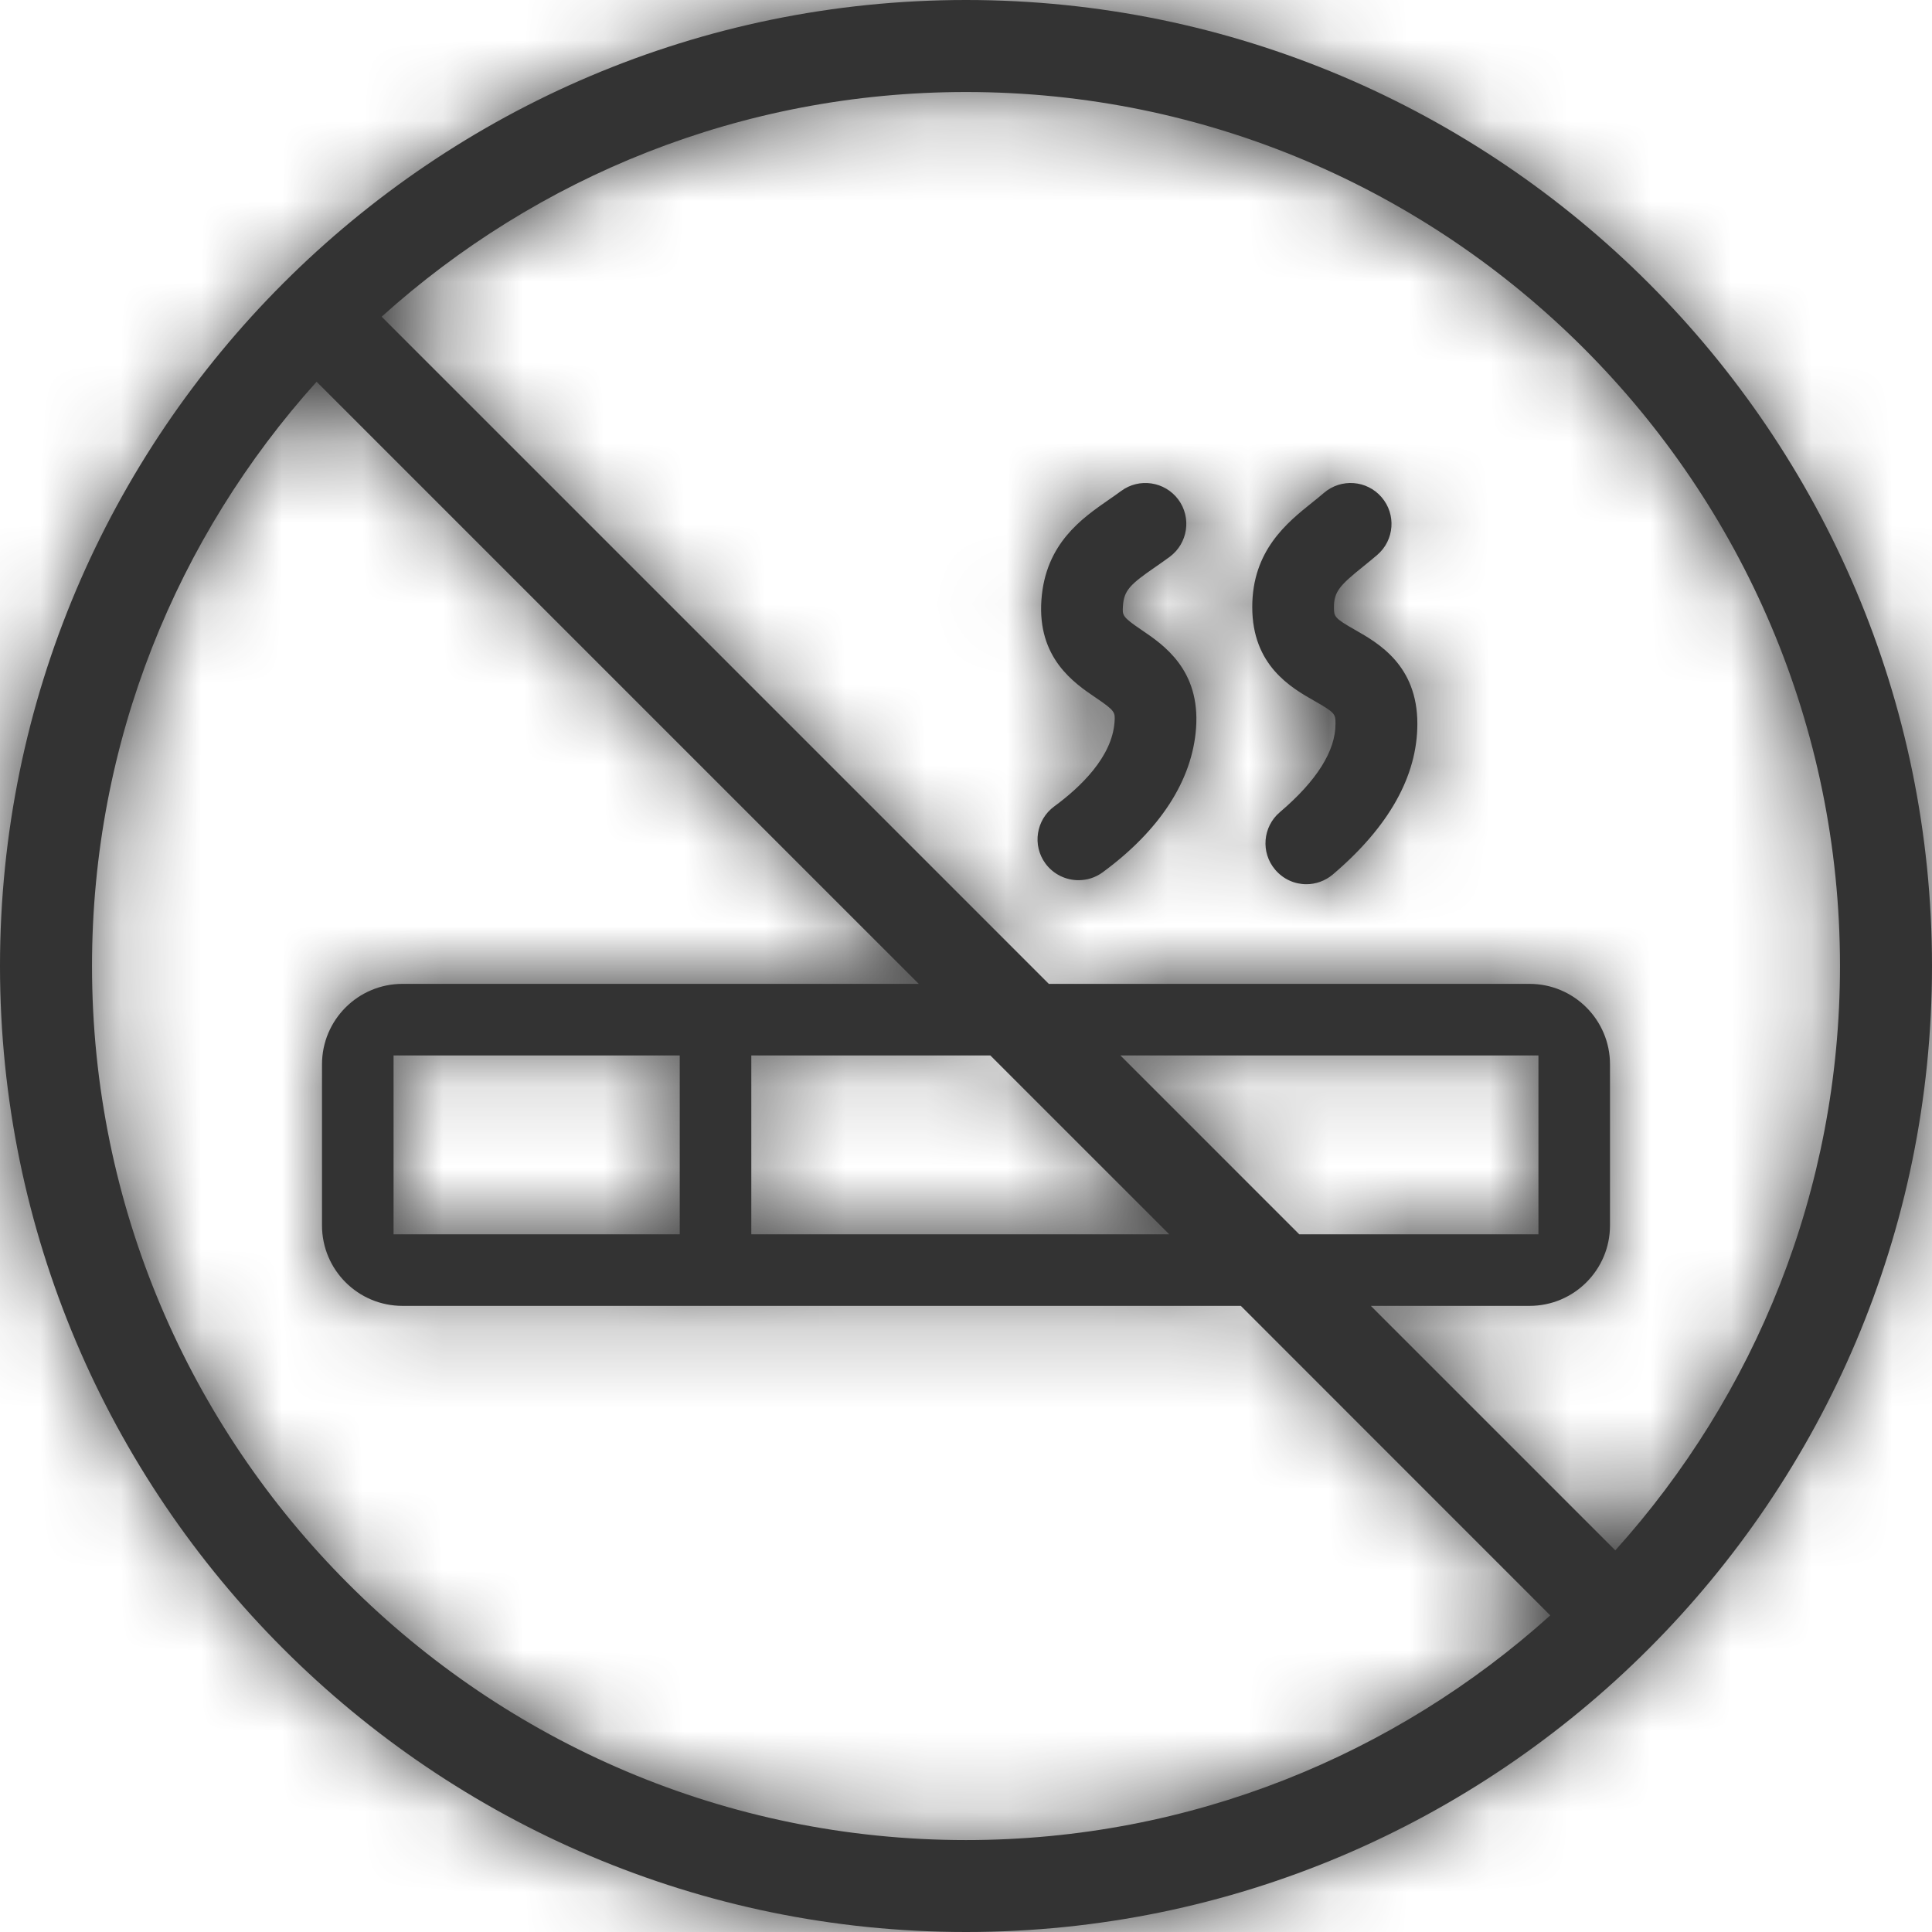 <?xml version="1.0" encoding="UTF-8" standalone="no"?>
<svg width="24px" height="24px" viewBox="0 0 24 24" version="1.1" xmlns="http://www.w3.org/2000/svg" xmlns:xlink="http://www.w3.org/1999/xlink">
    <!-- Generator: Sketch 46.2 (44496) - http://www.bohemiancoding.com/sketch -->
    <title>Atoms/Icons/No Smoking</title>
    <desc>Created with Sketch.</desc>
    <defs>
        <path d="M12,0 C18.617,0 24,5.383 24,12 C24,18.617 18.617,24 12,24 C5.383,24 0,18.617 0,12 C0,5.383 5.383,0 12,0 Z M22.857,12 C22.857,6.013 17.987,1.143 12,1.143 C9.211,1.143 6.666,2.2 4.741,3.934 L12.379,11.572 L20.066,19.259 C21.8,17.334 22.857,14.788 22.857,12 Z M1.143,12 C1.143,17.987 6.013,22.858 12,22.858 C14.788,22.858 17.333,21.8 19.258,20.067 L15.411,16.219 L10.763,11.572 L3.933,4.742 C2.2,6.667 1.143,9.212 1.143,12 Z M16.33,8.708 C16.59,8.855 16.59,8.873 16.59,8.991 C16.59,9.329 16.358,9.699 15.899,10.089 C15.686,10.27 15.659,10.591 15.841,10.804 C15.942,10.923 16.084,10.984 16.228,10.984 C16.345,10.984 16.461,10.944 16.557,10.863 C17.253,10.271 17.607,9.641 17.607,8.991 C17.607,8.264 17.122,7.989 16.832,7.824 C16.571,7.676 16.571,7.658 16.571,7.541 C16.571,7.349 16.646,7.269 16.936,7.036 C16.994,6.989 17.052,6.942 17.109,6.893 C17.322,6.71 17.346,6.389 17.162,6.176 C16.979,5.964 16.659,5.94 16.446,6.123 C16.398,6.165 16.349,6.204 16.3,6.243 C15.985,6.495 15.556,6.841 15.556,7.54 C15.555,8.268 16.04,8.543 16.33,8.708 Z M13.097,10.017 C13.421,9.779 13.814,9.404 13.845,8.971 C13.854,8.848 13.855,8.832 13.612,8.667 C13.34,8.483 12.885,8.173 12.937,7.451 C12.987,6.752 13.441,6.439 13.772,6.209 C13.823,6.174 13.875,6.138 13.926,6.1 C14.151,5.933 14.469,5.98 14.637,6.205 C14.804,6.43 14.757,6.748 14.532,6.916 C14.472,6.96 14.411,7.003 14.35,7.045 C14.043,7.257 13.963,7.332 13.95,7.524 C13.941,7.646 13.94,7.662 14.183,7.827 C14.455,8.011 14.91,8.321 14.858,9.043 C14.812,9.693 14.41,10.313 13.698,10.836 C13.607,10.903 13.502,10.934 13.397,10.934 C13.241,10.934 13.087,10.862 12.987,10.727 C12.821,10.501 12.87,10.183 13.097,10.017 Z M5,12.222 L19,12.222 C19.552,12.222 20,12.67 20,13.222 L20,15.222 C20,15.775 19.552,16.222 19,16.222 L5,16.222 C4.448,16.222 4,15.775 4,15.222 L4,13.222 C4,12.67 4.448,12.222 5,12.222 Z M9.333,13.111 L9.333,15.333 L19.111,15.333 L19.111,13.111 L9.333,13.111 Z M4.889,13.111 L4.889,15.333 L8.444,15.333 L8.444,13.111 L4.889,13.111 Z" id="path-1"></path>
    </defs>
    <g id="Symbols" stroke="none" stroke-width="1" fill="none" fill-rule="evenodd">
        <g id="Atoms/Icons/No-Smoking">
            <mask id="mask-2" fill="white">
                <use xlink:href="#path-1"></use>
            </mask>
            <use id="Combined-Shape" fill="#333333" fill-rule="nonzero" xlink:href="#path-1"></use>
            <g id="Atoms/Colors/Black" mask="url(#mask-2)" fill="#333333">
                <rect id="Rectangle-5-Copy" x="0" y="0" width="24" height="24"></rect>
            </g>
        </g>
    </g>
</svg>